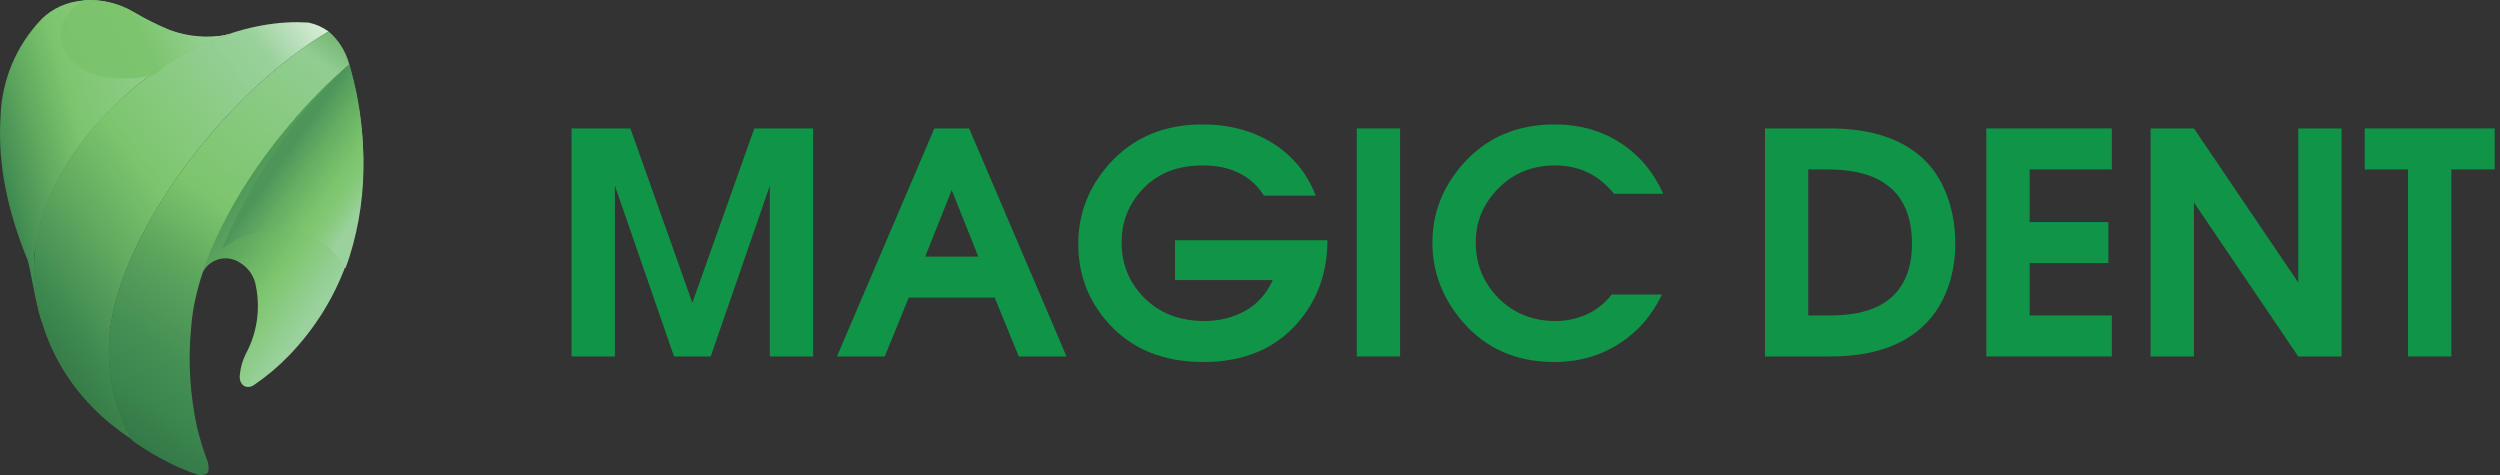 <svg width="221" height="42" viewBox="0 0 221 42" fill="none" xmlns="http://www.w3.org/2000/svg">
<rect x="0" y="0" width="221" height="42" fill="#333333" stroke="none"/>
<path d="M71.881 31.51H68.052V16.42L62.826 31.51H59.584L54.357 16.42V31.51H50.528V11.354H55.727L61.205 26.77L66.683 11.354H71.881V31.51Z" fill="#109548"/>
<path d="M94.28 31.51H90.059L87.935 26.307H80.333L78.209 31.51H73.989L82.597 11.354H85.671L94.28 31.51ZM86.482 22.685L84.134 16.802L81.786 22.685H86.482Z" fill="#109548"/>
<path d="M117.345 21.241C117.345 24.02 116.506 26.407 114.829 28.405C112.817 30.802 109.994 32 106.361 32C102.858 32 100.081 30.874 98.032 28.623C96.224 26.643 95.321 24.292 95.321 21.568C95.321 18.881 96.243 16.511 98.088 14.459C100.174 12.153 102.914 11 106.305 11C108.671 11 110.739 11.554 112.51 12.662C114.28 13.769 115.547 15.313 116.311 17.292H111.727C111.187 16.42 110.46 15.758 109.547 15.303C108.653 14.85 107.572 14.623 106.305 14.623C104.032 14.623 102.233 15.358 100.91 16.829C99.737 18.118 99.15 19.652 99.15 21.432C99.15 23.284 99.774 24.873 101.022 26.198C102.401 27.651 104.218 28.377 106.472 28.377C107.795 28.377 108.997 28.078 110.078 27.479C111.159 26.879 111.969 25.971 112.51 24.755H103.873V21.241H117.345Z" fill="#109548"/>
<path d="M123.769 31.51H119.94V11.354H123.769V31.51Z" fill="#109548"/>
<path d="M147.031 17.128H142.67C142.056 16.366 141.375 15.785 140.63 15.385C139.699 14.877 138.646 14.623 137.472 14.623C135.459 14.623 133.783 15.303 132.441 16.665C131.118 18.009 130.457 19.598 130.457 21.432C130.457 23.357 131.127 25 132.469 26.362C133.829 27.706 135.506 28.377 137.5 28.377C138.469 28.377 139.382 28.187 140.239 27.805C141.096 27.424 141.841 26.834 142.475 26.035H146.919C146.043 27.869 144.804 29.303 143.202 30.338C141.506 31.446 139.568 32 137.388 32C134.053 32 131.36 30.82 129.311 28.459C127.522 26.389 126.627 24.047 126.627 21.432C126.627 18.872 127.512 16.575 129.283 14.541C131.351 12.18 134.071 11 137.444 11C139.605 11 141.525 11.536 143.202 12.607C144.879 13.678 146.155 15.185 147.031 17.128Z" fill="#109548"/>
<path d="M172.847 21.541C172.847 22.794 172.67 23.974 172.316 25.082C171.738 26.879 170.751 28.314 169.353 29.385C167.49 30.802 164.984 31.51 161.835 31.51H156.021V11.354H161.751C164.676 11.354 167.043 11.944 168.85 13.124C170.322 14.069 171.394 15.412 172.064 17.156C172.586 18.481 172.847 19.943 172.847 21.541ZM169.018 21.541C169.018 18.799 168.03 16.91 166.055 15.876C164.919 15.276 163.409 14.977 161.527 14.977H159.85V27.887H161.723C163.568 27.887 165.04 27.597 166.139 27.016C168.058 25.999 169.018 24.174 169.018 21.541Z" fill="#109548"/>
<path d="M186.687 31.51H175.591V11.354H186.687V14.977H179.421V19.634H186.38V23.257H179.421V27.887H186.687V31.51Z" fill="#109548"/>
<path d="M206.994 31.51H203.165L193.941 17.891V31.51H190.112V11.354H193.941L203.165 24.973V11.354H206.994V31.51Z" fill="#109548"/>
<path d="M220.528 14.977H216.699V31.51H212.87V14.977H209.041V11.354H220.528V14.977Z" fill="#109548"/>
<path d="M3.048 23.938C3.046 23.91 3.046 23.882 3.048 23.854V23.762C3.048 23.72 3.048 23.685 3.048 23.643C3.048 23.34 3.048 23.038 3.048 22.735C3.048 22.637 3.048 22.538 3.048 22.433L3.161 21.828C3.161 21.708 3.203 21.588 3.217 21.469C3.231 21.349 3.28 21.103 3.315 20.913L3.399 20.533C3.436 20.36 3.478 20.184 3.525 20.005L3.63 19.611C3.679 19.436 3.735 19.26 3.791 19.084C3.847 18.908 3.868 18.823 3.917 18.697L4.113 18.148L4.253 17.789C4.366 17.508 4.492 17.219 4.618 16.938L4.828 16.502C4.898 16.354 4.968 16.206 5.045 16.058L5.297 15.587L5.522 15.193L5.809 14.7L6.026 14.342L6.348 13.842C6.425 13.729 6.502 13.624 6.573 13.511C6.643 13.399 6.811 13.167 6.937 12.998L7.14 12.723L7.553 12.175L7.609 12.104C7.995 11.619 8.387 11.147 8.808 10.697C8.892 10.606 8.976 10.521 9.053 10.43C9.333 10.12 9.627 9.818 9.929 9.522C12.801 6.618 16.294 4.409 20.144 3.063C18.389 3.458 16.555 3.306 14.889 2.627C13.811 2.188 12.769 1.665 11.771 1.065C8.99 -0.532 5.606 -0.3 3.63 1.734C1.431 4.044 0.156 7.088 0.05 10.282C-0.244 14.743 0.792 18.964 2.467 23.066C2.607 23.411 3.399 28.104 3.721 28.434V28.378C3.304 26.934 3.078 25.441 3.048 23.938Z" fill="url(#paint0_linear_3004_12210)"/>
<path d="M30.877 5.695C28.702 7.566 26.691 9.621 24.866 11.837C21.72 15.826 19.128 20.195 17.86 24.192C17.996 23.886 18.198 23.614 18.451 23.395C18.703 23.175 19.001 23.014 19.322 22.923C19.643 22.832 19.981 22.813 20.31 22.866C20.64 22.92 20.954 23.046 21.23 23.235C21.605 23.46 21.925 23.766 22.168 24.131C22.41 24.496 22.568 24.911 22.631 25.346C23.03 27.375 22.708 29.482 21.72 31.298C21.428 31.89 21.25 32.532 21.195 33.19C21.124 34.035 21.797 34.492 22.47 34.021C23.553 33.284 24.56 32.441 25.475 31.502C27.91 29.016 29.743 26.002 30.835 22.693C32.464 17.346 32.534 11.643 31.038 6.258C30.989 6.061 30.933 5.878 30.877 5.695Z" fill="url(#paint1_linear_3004_12210)"/>
<path d="M28.894 2.698C28.944 2.729 28.991 2.764 29.034 2.803L28.894 2.698Z" fill="white"/>
<path d="M29.048 2.782C28.518 2.395 27.911 2.127 27.269 1.994C26.947 1.994 26.624 1.959 26.295 1.959C15.148 1.959 3.013 13.385 3.013 23.636C3.013 29.919 6.418 35.463 11.631 38.819C10.135 36.092 9.454 32.989 9.669 29.884C10.286 21.047 19.681 8.347 29.048 2.782Z" fill="url(#paint2_linear_3004_12210)"/>
<path d="M30.877 5.695C30.578 4.557 29.94 3.538 29.048 2.775C19.667 8.347 10.265 21.068 9.648 29.905C9.432 33.016 10.116 36.124 11.617 38.854L11.841 39.058C12.809 39.733 13.823 40.34 14.875 40.873L15.709 41.274C17.313 41.929 17.754 42.196 18.294 41.844C18.441 41.746 18.511 41.471 18.357 40.803C17.998 39.853 17.694 38.883 17.446 37.897C16.792 34.955 16.607 31.927 16.9 28.927C17.404 21.701 23.457 12.048 30.877 5.695Z" fill="url(#paint3_linear_3004_12210)"/>
<path d="M19.016 3.478C18.835 3.535 18.662 3.611 18.497 3.704L19.016 3.478Z" fill="url(#paint4_linear_3004_12210)"/>
<path d="M20.319 3.035H20.116C19.744 3.162 19.366 3.296 18.988 3.45C19.38 3.345 19.856 3.197 20.319 3.035Z" fill="url(#paint5_linear_3004_12210)"/>
<path d="M20.319 3.035H20.116C19.744 3.162 19.366 3.296 18.988 3.45C19.38 3.345 19.856 3.197 20.319 3.035Z" fill="url(#paint6_linear_3004_12210)"/>
<path d="M19.016 3.478C19.394 3.324 19.772 3.19 20.144 3.063C18.426 3.394 16.652 3.253 15.008 2.655C13.923 2.207 12.872 1.68 11.862 1.079C10.524 0.284 8.978 -0.086 7.427 0.017C6.152 0.777 5.325 1.846 5.325 3.042C5.325 4.731 6.881 6.37 9.221 6.827C10.688 7.017 12.176 6.953 13.621 6.638C15.079 5.412 16.714 4.416 18.469 3.683C18.643 3.595 18.827 3.527 19.016 3.478Z" fill="url(#paint7_linear_3004_12210)"/>
<path d="M30.877 5.695C25.924 10.106 21.881 16.544 19.618 22.032C20.973 20.933 22.669 20.348 24.41 20.378C27.248 20.378 29.651 21.785 30.534 23.72C30.66 23.392 30.779 23.054 30.891 22.707C32.734 16.903 32.355 11.042 30.877 5.695Z" fill="url(#paint8_linear_3004_12210)"/>
<defs>
<linearGradient id="paint0_linear_3004_12210" x1="0.236" y1="23.085" x2="34.638" y2="13.181" gradientUnits="userSpaceOnUse">
<stop offset="0.05" stop-color="#3D8850"/>
<stop offset="0.18" stop-color="#64AD61"/>
<stop offset="0.27" stop-color="#7CC56C"/>
<stop offset="0.58" stop-color="#9AD19C"/>
<stop offset="1" stop-color="white"/>
</linearGradient>
<linearGradient id="paint1_linear_3004_12210" x1="6.651" y1="17.192" x2="25.711" y2="30.717" gradientUnits="userSpaceOnUse">
<stop offset="0.32" stop-color="#3D8850"/>
<stop offset="0.43" stop-color="#469154"/>
<stop offset="0.62" stop-color="#5FA95F"/>
<stop offset="0.79" stop-color="#7CC56C"/>
<stop offset="0.99" stop-color="#9AD19C"/>
</linearGradient>
<linearGradient id="paint2_linear_3004_12210" x1="0.182" y1="31.113" x2="35.04" y2="4.78" gradientUnits="userSpaceOnUse">
<stop offset="0.08" stop-color="#377D49"/>
<stop offset="0.14" stop-color="#3D8850"/>
<stop offset="0.32" stop-color="#64AD61"/>
<stop offset="0.45" stop-color="#7CC56C"/>
<stop offset="0.79" stop-color="#9AD19C"/>
<stop offset="1" stop-color="white"/>
</linearGradient>
<linearGradient id="paint3_linear_3004_12210" x1="-0.904" y1="35.829" x2="26.219" y2="-2.293" gradientUnits="userSpaceOnUse">
<stop offset="0.1" stop-color="#337946"/>
<stop offset="0.2" stop-color="#3D8850"/>
<stop offset="0.28" stop-color="#459054"/>
<stop offset="0.42" stop-color="#5BA55D"/>
<stop offset="0.56" stop-color="#7CC56C"/>
<stop offset="0.89" stop-color="#91CD90"/>
<stop offset="1" stop-color="#5EA55C"/>
</linearGradient>
<linearGradient id="paint4_linear_3004_12210" x1="0" y1="21" x2="32.134" y2="21" gradientUnits="userSpaceOnUse">
<stop stop-color="#5D9754"/>
<stop offset="0.22" stop-color="#5C9553"/>
<stop offset="0.23" stop-color="#5D9654"/>
<stop offset="0.33" stop-color="#6DAE61"/>
<stop offset="0.43" stop-color="#78BD68"/>
<stop offset="0.51" stop-color="#7BC26B"/>
<stop offset="0.75" stop-color="#7CC56C"/>
<stop offset="0.93" stop-color="#9AD19C"/>
</linearGradient>
<linearGradient id="paint5_linear_3004_12210" x1="0.676" y1="22.068" x2="32.81" y2="22.068" gradientUnits="userSpaceOnUse">
<stop stop-color="#5D9754"/>
<stop offset="0.22" stop-color="#5C9553"/>
<stop offset="0.23" stop-color="#5D9654"/>
<stop offset="0.33" stop-color="#6DAE61"/>
<stop offset="0.43" stop-color="#78BD68"/>
<stop offset="0.51" stop-color="#7BC26B"/>
<stop offset="0.75" stop-color="#7CC56C"/>
<stop offset="0.93" stop-color="#9AD19C"/>
</linearGradient>
<linearGradient id="paint6_linear_3004_12210" x1="0.676" y1="22.068" x2="32.81" y2="22.068" gradientUnits="userSpaceOnUse">
<stop stop-color="#5D9754"/>
<stop offset="0.22" stop-color="#5C9553"/>
<stop offset="0.23" stop-color="#5D9654"/>
<stop offset="0.33" stop-color="#6DAE61"/>
<stop offset="0.43" stop-color="#78BD68"/>
<stop offset="0.51" stop-color="#7BC26B"/>
<stop offset="0.75" stop-color="#7CC56C"/>
<stop offset="0.93" stop-color="#9AD19C"/>
</linearGradient>
<linearGradient id="paint7_linear_3004_12210" x1="8.675" y1="45.659" x2="38.283" y2="30.578" gradientUnits="userSpaceOnUse">
<stop offset="0.05" stop-color="#5D9754"/>
<stop offset="0.18" stop-color="#6AAA5E"/>
<stop offset="0.36" stop-color="#7BC26B"/>
<stop offset="0.68" stop-color="#7CC56C"/>
<stop offset="0.87" stop-color="#9AD19C"/>
</linearGradient>
<linearGradient id="paint8_linear_3004_12210" x1="23.093" y1="12.358" x2="33.561" y2="19.654" gradientUnits="userSpaceOnUse">
<stop offset="0.2" stop-color="#4D965A"/>
<stop offset="0.37" stop-color="#64AD63"/>
<stop offset="0.59" stop-color="#7CC56C"/>
<stop offset="0.66" stop-color="#80C772"/>
<stop offset="0.75" stop-color="#8BCB84"/>
<stop offset="0.84" stop-color="#9AD19C"/>
</linearGradient>
</defs>
</svg>
